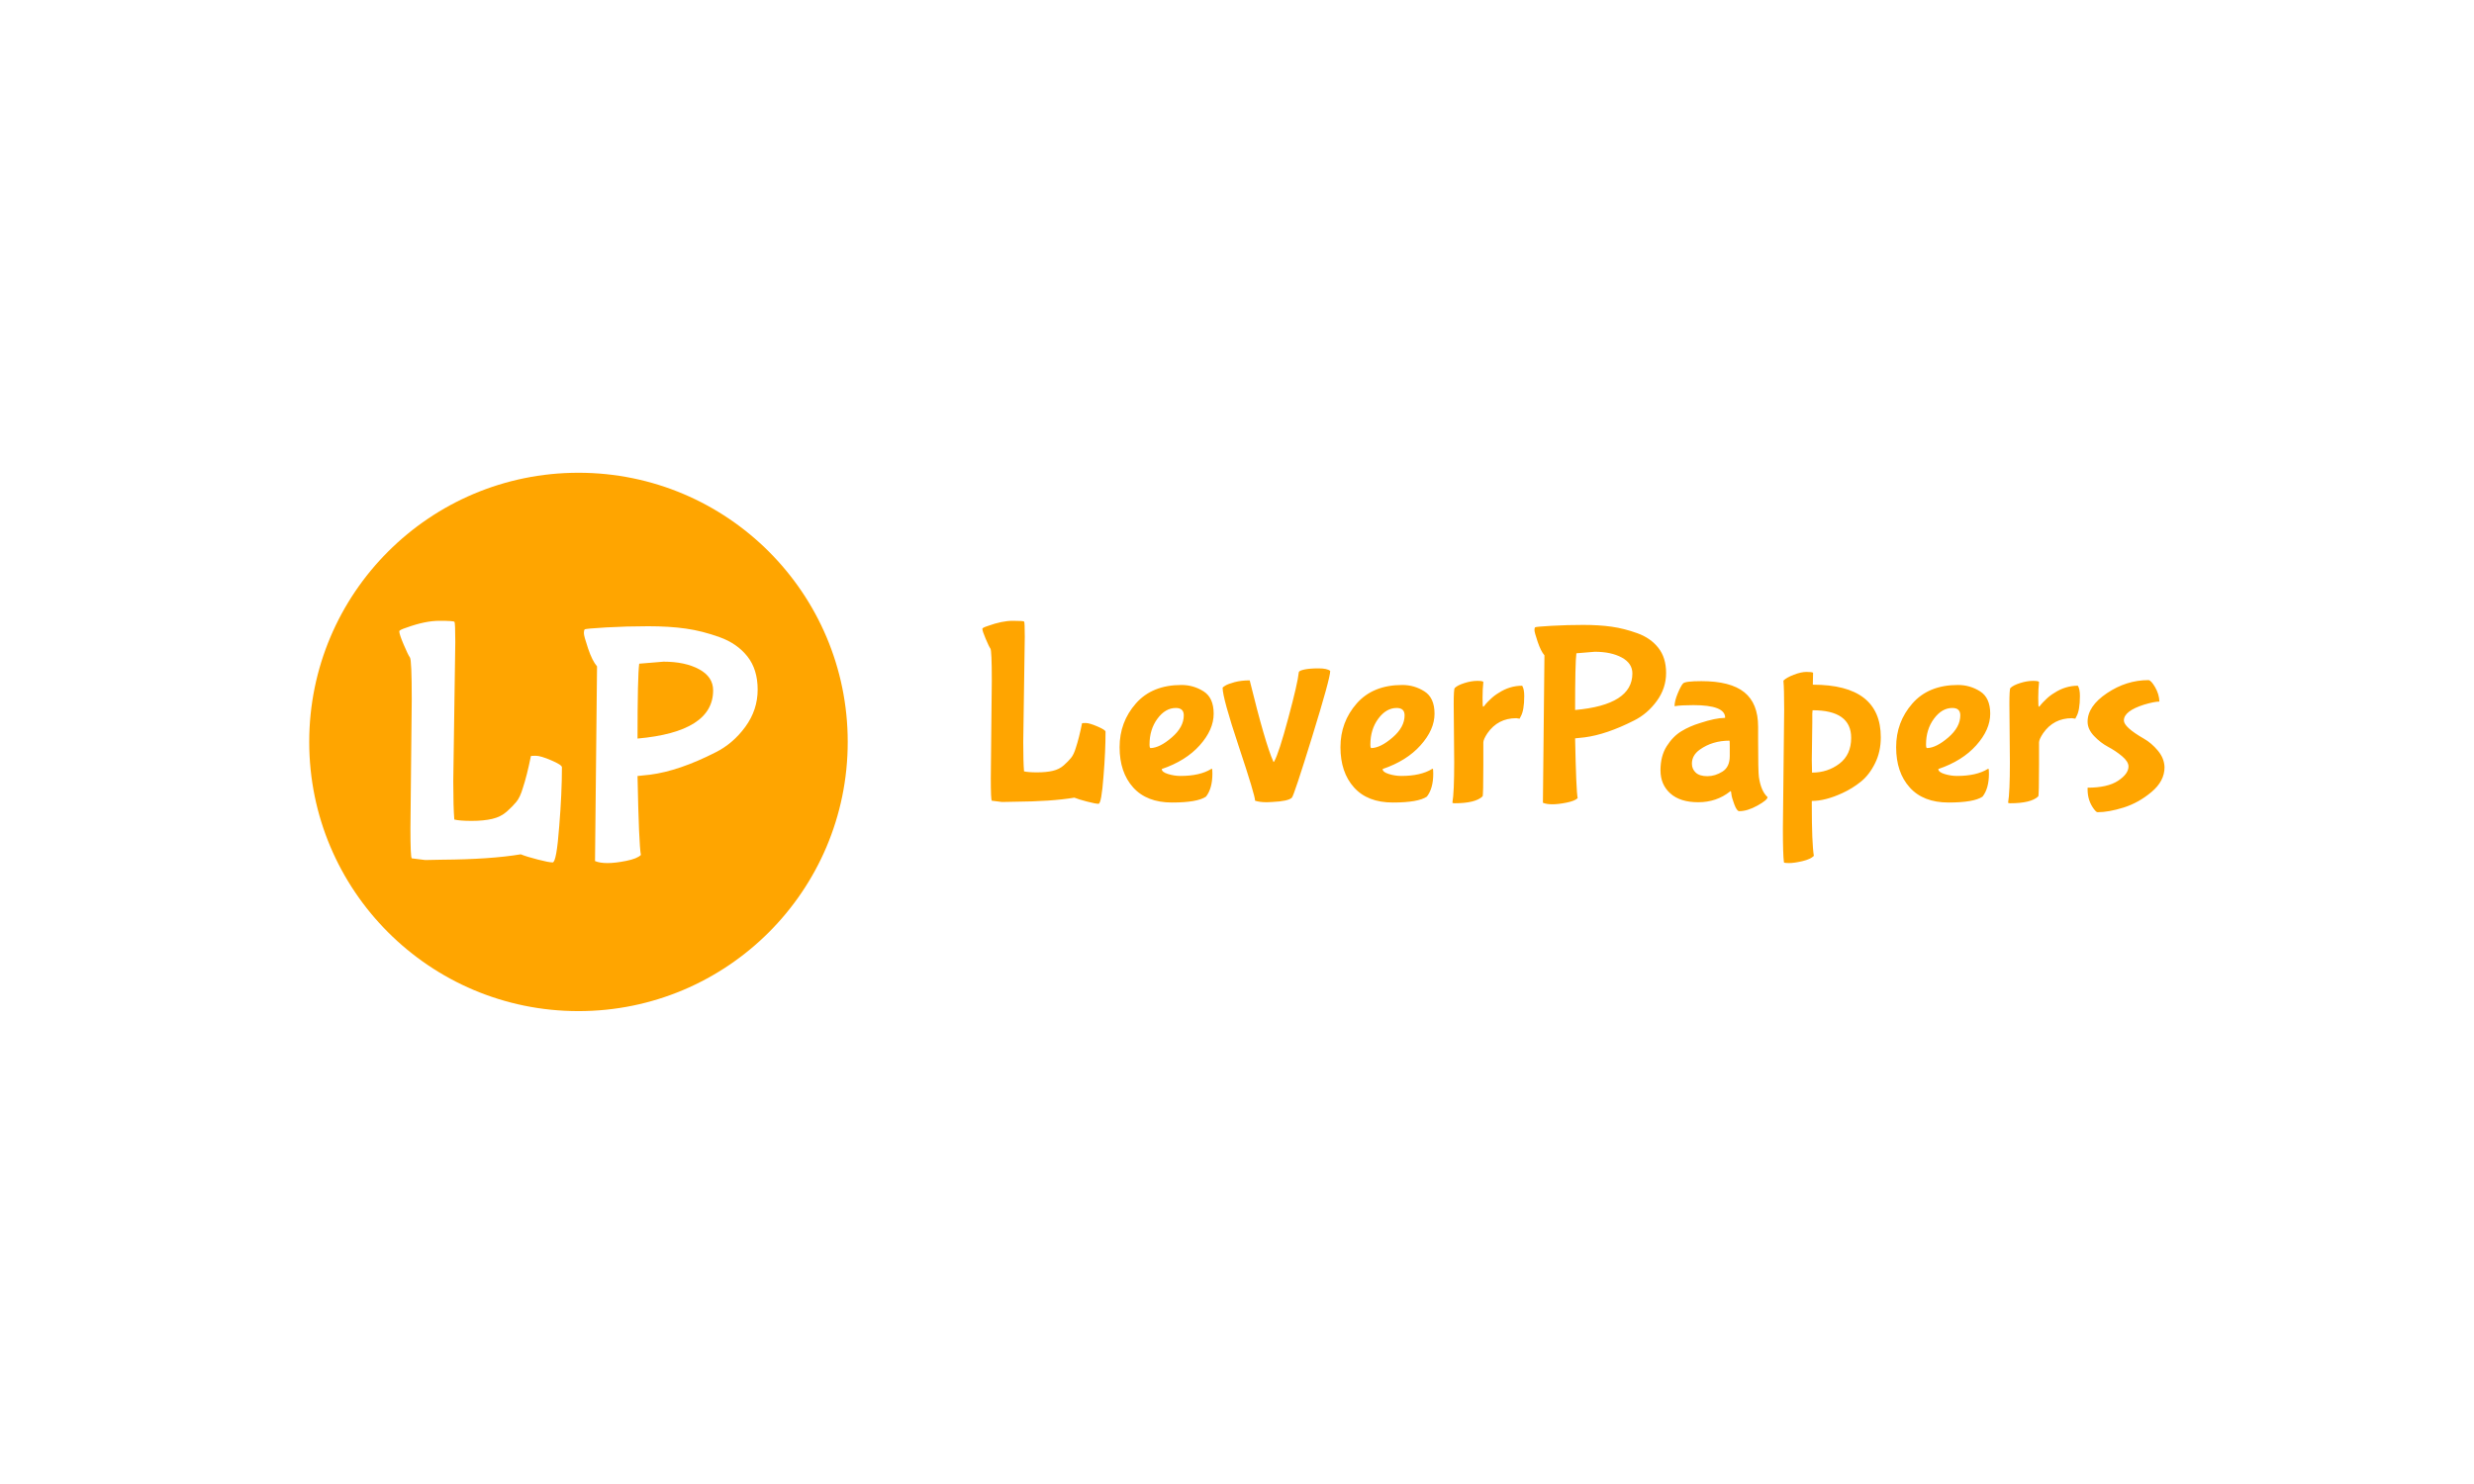 <svg xmlns="http://www.w3.org/2000/svg" version="1.1" xmlns:xlink="http://www.w3.org/1999/xlink" xmlns:svgjs="http://svgjs.dev/svgjs" width="100%" height="100%" viewBox="0 0 1000 600"><rect width="1000" height="600" x="0" y="0" fill="#ffffff"/><g><circle r="166.667" cx="358.071" cy="380.293" fill="#ffa500" transform="matrix(0.653,0,0,0.653,0,51.643)"/><path d="M281.824 318.466L281.824 318.466L280.576 404.52Q280.576 420.622 281.214 428.34L281.214 428.34Q284.551 429.181 291.949 429.181Q299.377 429.181 304.715 427.934Q310.025 426.686 313.68 423.437Q317.336 420.187 319.628 417.373Q321.949 414.558 323.603 408.93L323.603 408.93Q326.127 401.386 328.622 389.085L328.622 389.085Q328.622 388.852 331.64 388.852Q334.686 388.852 341.272 391.696Q347.829 394.51 347.829 395.961L347.829 395.961Q347.829 412.063 346.176 432.315L346.176 432.315Q344.493 454.887 342.085 454.887Q339.706 454.887 332.8 453.088Q325.895 451.319 322.355 449.868L322.355 449.868Q303.555 453.001 273.671 453.204L273.671 453.204L263.226 453.408L254.87 452.363Q254.058 451.522 254.058 433.997L254.058 433.997L254.87 353.978Q254.87 329.549 253.738 327.982Q252.578 326.415 249.88 320.032Q247.152 313.649 247.152 311.792L247.152 311.792Q247.152 310.951 251.736 309.471L251.736 309.471Q263.226 305.293 272.017 305.293Q280.779 305.293 281.301 305.932Q281.824 306.57 281.824 318.466ZM394.628 378.204L394.628 378.204Q441.427 374.027 441.427 348.35L441.427 348.35Q441.427 339.994 432.752 335.293Q424.077 330.593 410.731 330.593L410.731 330.593L395.673 331.841Q394.628 339.355 394.628 378.204ZM396.717 450.274Q394.425 452.566 387.636 453.93Q380.847 455.293 376.03 455.293Q371.243 455.293 368.313 454.046L368.313 454.046L369.56 333.495Q366.63 330.158 364.019 322.44Q361.408 314.694 361.408 312.924Q361.408 311.154 361.93 310.632Q362.452 310.11 375.305 309.384Q388.158 308.659 401.214 308.659Q414.27 308.659 424.512 310.11Q434.754 311.56 445.489 315.448Q456.253 319.307 462.636 327.344Q468.99 335.38 468.99 347.914Q468.99 360.448 461.388 370.893Q453.758 381.338 442.878 386.763L442.878 386.763Q420.334 398.253 402.375 400.574L402.375 400.574L394.628 401.386Q395.47 444.007 396.717 450.274L396.717 450.274Z " fill="#ffffff" transform="matrix(0.653,0,0,0.653,0,51.643)"/><path d="M634.331 315.27L634.331 315.27L633.386 380.447Q633.386 392.643 633.87 398.489L633.87 398.489Q636.397 399.126 642 399.126Q647.626 399.126 651.669 398.181Q655.69 397.236 658.459 394.775Q661.228 392.314 662.964 390.182Q664.722 388.051 665.975 383.787L665.975 383.787Q667.886 378.074 669.776 368.757L669.776 368.757Q669.776 368.581 672.062 368.581Q674.369 368.581 679.357 370.734Q684.324 372.866 684.324 373.965L684.324 373.965Q684.324 386.161 683.071 401.499L683.071 401.499Q681.797 418.596 679.973 418.596Q678.171 418.596 672.941 417.233Q667.711 415.893 665.03 414.794L665.03 414.794Q650.79 417.167 628.156 417.321L628.156 417.321L620.245 417.475L613.916 416.684Q613.301 416.046 613.301 402.774L613.301 402.774L613.916 342.167Q613.916 323.664 613.059 322.478Q612.18 321.291 610.137 316.457Q608.071 311.622 608.071 310.216L608.071 310.216Q608.071 309.579 611.543 308.458L611.543 308.458Q620.245 305.293 626.903 305.293Q633.54 305.293 633.935 305.777Q634.331 306.26 634.331 315.27ZM732.756 363.834L732.756 363.834Q732.756 359.264 727.834 359.264L727.834 359.264Q721.351 359.264 716.451 365.9Q711.55 372.536 711.55 381.876L711.55 381.876Q711.55 384.095 712.188 384.095L712.188 384.095Q717.879 383.941 725.307 377.525Q732.756 371.13 732.756 363.834ZM746.512 414.157L746.512 414.157Q741.129 417.804 725.46 417.804Q709.814 417.804 701.42 408.465Q693.026 399.126 693.026 383.546Q693.026 367.966 703.09 356.495Q713.133 345.024 731.328 345.024L731.328 345.024Q738.755 345.024 745.018 348.979Q751.259 352.935 751.259 362.823Q751.259 372.712 742.645 382.359Q734.009 392.006 719.132 397.06L719.132 397.06Q719.132 398.972 723.021 400.159Q726.889 401.345 730.69 401.345L730.69 401.345Q742.711 401.345 749.677 397.06L749.677 397.06Q749.831 396.906 750.16 396.906Q750.468 396.906 750.468 399.917L750.468 399.917Q750.468 409.102 746.512 414.157ZM787.495 417.475L784.177 417.629Q779.738 417.629 776.882 416.684L776.882 416.684Q776.882 413.366 766.839 383.216Q756.797 353.089 756.797 346.76L756.797 346.76Q756.797 346.43 758.467 345.419Q760.115 344.387 764.224 343.266Q768.355 342.167 773.563 342.167L773.563 342.167Q783.21 381.414 788.133 392.314L788.133 392.314Q788.286 393.105 788.748 392.314L788.748 392.314Q791.605 387.259 797.45 365.504Q803.317 343.749 803.954 337.113L803.954 337.113Q804.108 336.146 807.426 335.443Q810.745 334.74 816.128 334.74Q821.512 334.74 823.402 336.322L823.402 336.322Q823.402 340.893 812.173 377.217Q800.944 413.519 799.669 414.794L799.669 414.794Q797.45 417.013 787.495 417.475L787.495 417.475ZM869.439 363.834L869.439 363.834Q869.439 359.264 864.539 359.264L864.539 359.264Q858.056 359.264 853.156 365.9Q848.256 372.536 848.256 381.876L848.256 381.876Q848.256 384.095 848.871 384.095L848.871 384.095Q854.584 383.941 862.012 377.525Q869.439 371.13 869.439 363.834ZM883.218 414.157L883.218 414.157Q877.834 417.804 862.166 417.804Q846.498 417.804 838.125 408.465Q829.731 399.126 829.731 383.546Q829.731 367.966 839.773 356.495Q849.838 345.024 868.033 345.024L868.033 345.024Q875.46 345.024 881.701 348.979Q887.964 352.935 887.964 362.823Q887.964 372.712 879.328 382.359Q870.714 392.006 855.837 397.06L855.837 397.06Q855.837 398.972 859.726 400.159Q863.594 401.345 867.396 401.345L867.396 401.345Q879.416 401.345 886.382 397.06L886.382 397.06Q886.536 396.906 886.843 396.906Q887.173 396.906 887.173 399.917L887.173 399.917Q887.173 409.102 883.218 414.157ZM900.138 392.797L900.138 392.797L899.831 356.89Q899.831 347.551 900.468 346.914L900.468 346.914Q902.204 345.178 906.467 343.837Q910.752 342.475 914.466 342.475Q918.179 342.475 918.179 343.266L918.179 343.266Q917.696 347.551 917.696 353.001Q917.696 358.472 918.026 358.472Q918.333 358.472 918.663 358.077Q918.971 357.681 919.674 356.802Q920.399 355.923 922.684 353.726Q924.992 351.506 927.673 349.924L927.673 349.924Q934.485 345.485 942.22 345.485L942.22 345.485Q943.494 347.551 943.494 351.814L943.494 351.814Q943.494 360.846 941.275 364.625L941.275 364.625L940.638 365.9L938.594 365.592Q927.189 365.592 920.707 374.91L920.707 374.91Q918.179 378.711 918.179 380.623L918.179 380.623L918.179 394.533Q918.179 413.519 917.696 414.003L917.696 414.003Q913.279 418.266 900.292 418.266L900.292 418.266Q899.039 418.266 899.039 417.804L899.039 417.804Q900.138 411.629 900.138 392.797ZM974.984 360.516L974.984 360.516Q1010.43 357.352 1010.43 337.904L1010.43 337.904Q1010.43 331.575 1003.859 328.015Q997.289 324.455 987.158 324.455L987.158 324.455L975.775 325.4Q974.984 331.092 974.984 360.516ZM976.567 415.102Q974.83 416.838 969.688 417.87Q964.546 418.903 960.898 418.903Q957.251 418.903 955.053 417.958L955.053 417.958L955.998 326.653Q953.779 324.126 951.801 318.281Q949.823 312.413 949.823 311.073Q949.823 309.732 950.219 309.337Q950.614 308.941 960.349 308.392Q970.084 307.843 979.973 307.843Q989.861 307.843 997.596 308.941Q1005.353 310.04 1013.506 312.985Q1021.659 315.907 1026.471 321.994Q1031.306 328.081 1031.306 337.574Q1031.306 347.068 1025.526 354.978Q1019.747 362.889 1011.528 366.999L1011.528 366.999Q994.432 375.701 980.83 377.459L980.83 377.459L974.984 378.074Q975.622 410.355 976.567 415.102L976.567 415.102ZM1088.264 370.8L1088.264 378.865Q1088.264 398.642 1088.748 401.983L1088.748 401.983Q1090 410.685 1094.11 414.464L1094.11 414.464Q1094.11 416.222 1087.869 419.694Q1081.628 423.166 1076.552 423.166L1076.552 423.166Q1075.123 423.166 1073.541 418.991Q1071.959 414.794 1071.739 412.728Q1071.498 410.685 1071.344 410.685L1071.344 410.685L1070.86 410.992Q1062.466 417.629 1051.237 417.629Q1040.008 417.629 1033.921 412.179Q1027.834 406.729 1027.834 397.851Q1027.834 388.995 1031.701 382.908Q1035.569 376.821 1040.799 373.657Q1046.029 370.493 1052.358 368.581L1052.358 368.581Q1062.005 365.416 1067.542 365.416L1067.542 365.416L1067.85 365.263Q1067.85 357.506 1048.226 357.506L1048.226 357.506Q1040.491 357.506 1036.69 358.143L1036.69 358.143L1036.536 358.143Q1036.536 354.978 1038.513 350.232Q1040.491 345.485 1041.832 344.057Q1043.172 342.651 1053.149 342.651L1053.149 342.651Q1071.168 342.651 1079.716 349.529Q1088.264 356.407 1088.264 370.8L1088.264 370.8ZM1070.707 388.995L1070.707 388.995L1070.707 382.996Q1070.707 379.502 1070.553 379.502L1070.553 379.502Q1059.939 379.502 1052.182 385.04L1052.182 385.04Q1047.281 388.534 1047.281 393.742L1047.281 393.742Q1047.281 397.06 1049.655 399.28Q1052.028 401.499 1056.862 401.499Q1061.675 401.499 1066.202 398.642Q1070.707 395.808 1070.707 388.995ZM1122.281 337.421L1122.281 337.421L1122.128 344.848Q1164.209 344.848 1164.209 377.459L1164.209 377.459Q1164.209 386.315 1160.649 393.5Q1157.089 400.708 1151.859 404.905Q1146.651 409.102 1140.477 411.937L1140.477 411.937Q1129.885 416.838 1121.49 416.838L1121.49 416.838L1121.49 419.211Q1121.49 442.944 1122.765 450.855L1122.765 450.855Q1120.699 452.92 1115.645 454.107Q1110.569 455.293 1107.404 455.293Q1104.24 455.293 1104.24 454.81L1104.24 454.81Q1103.603 449.756 1103.603 433.934L1103.603 433.934L1104.394 360.362Q1104.394 347.397 1103.932 342.321L1103.932 342.321Q1105.822 340.431 1110.327 338.695Q1114.854 336.937 1118.172 336.937Q1121.49 336.937 1122.281 337.421ZM1121.798 368.119L1121.49 391.369L1121.644 399.28Q1131.291 399.28 1138.587 393.742Q1145.86 388.204 1145.86 377.766L1145.86 377.766Q1145.86 360.67 1121.974 360.67L1121.974 360.67L1121.798 362.736Q1121.798 364.801 1121.798 368.119L1121.798 368.119ZM1213.411 363.834L1213.411 363.834Q1213.411 359.264 1208.511 359.264L1208.511 359.264Q1202.028 359.264 1197.128 365.9Q1192.205 372.536 1192.205 381.876L1192.205 381.876Q1192.205 384.095 1192.842 384.095L1192.842 384.095Q1198.534 383.941 1205.983 377.525Q1213.411 371.13 1213.411 363.834ZM1227.189 414.157L1227.189 414.157Q1221.805 417.804 1206.137 417.804Q1190.469 417.804 1182.097 408.465Q1173.702 399.126 1173.702 383.546Q1173.702 367.966 1183.745 356.495Q1193.787 345.024 1211.983 345.024L1211.983 345.024Q1219.432 345.024 1225.673 348.979Q1231.936 352.935 1231.936 362.823Q1231.936 372.712 1223.3 382.359Q1214.685 392.006 1199.808 397.06L1199.808 397.06Q1199.808 398.972 1203.676 400.159Q1207.566 401.345 1211.367 401.345L1211.367 401.345Q1223.387 401.345 1230.353 397.06L1230.353 397.06Q1230.507 396.906 1230.815 396.906Q1231.145 396.906 1231.145 399.917L1231.145 399.917Q1231.145 409.102 1227.189 414.157ZM1244.11 392.797L1244.11 392.797L1243.802 356.89Q1243.802 347.551 1244.417 346.914L1244.417 346.914Q1246.175 345.178 1250.438 343.837Q1254.702 342.475 1258.437 342.475Q1262.151 342.475 1262.151 343.266L1262.151 343.266Q1261.668 347.551 1261.668 353.001Q1261.668 358.472 1261.997 358.472Q1262.305 358.472 1262.612 358.077Q1262.942 357.681 1263.645 356.802Q1264.37 355.923 1266.656 353.726Q1268.941 351.506 1271.644 349.924L1271.644 349.924Q1278.434 345.485 1286.191 345.485L1286.191 345.485Q1287.466 347.551 1287.466 351.814L1287.466 351.814Q1287.466 360.846 1285.247 364.625L1285.247 364.625L1284.609 365.9L1282.566 365.592Q1271.161 365.592 1264.678 374.91L1264.678 374.91Q1262.151 378.711 1262.151 380.623L1262.151 380.623L1262.151 394.533Q1262.151 413.519 1261.668 414.003L1261.668 414.003Q1257.251 418.266 1244.264 418.266L1244.264 418.266Q1243.011 418.266 1243.011 417.804L1243.011 417.804Q1244.11 411.629 1244.11 392.797ZM1339.832 395.961L1339.832 395.961Q1339.832 404.51 1331.833 411.234Q1323.856 417.958 1314.605 420.881Q1305.331 423.804 1298.387 423.804L1298.387 423.804Q1297.596 423.804 1296.168 421.914L1296.168 421.914Q1292.213 416.684 1292.213 409.718L1292.213 409.718L1292.213 408.619Q1304.54 408.619 1311.045 404.356Q1317.527 400.071 1317.527 395.478L1317.527 395.478Q1317.527 392.489 1313.572 389.149Q1309.617 385.831 1304.87 383.304Q1300.123 380.777 1296.168 376.58Q1292.213 372.383 1292.213 367.79L1292.213 367.79Q1292.213 358.143 1304.233 350.078Q1316.253 342.013 1329.855 342.013L1329.855 342.013Q1331.438 342.013 1333.987 346.364Q1336.514 350.715 1336.668 355.308L1336.668 355.308Q1333.503 355.308 1327.174 357.198L1327.174 357.198Q1314.671 361.153 1314.671 366.999L1314.671 366.999Q1314.671 371.13 1327.021 378.25L1327.021 378.25Q1331.767 380.931 1335.723 385.677Q1339.678 390.424 1339.832 395.961Z " fill="#ffa500" transform="matrix(0.653,0,0,0.653,0,51.643)"/></g></svg>